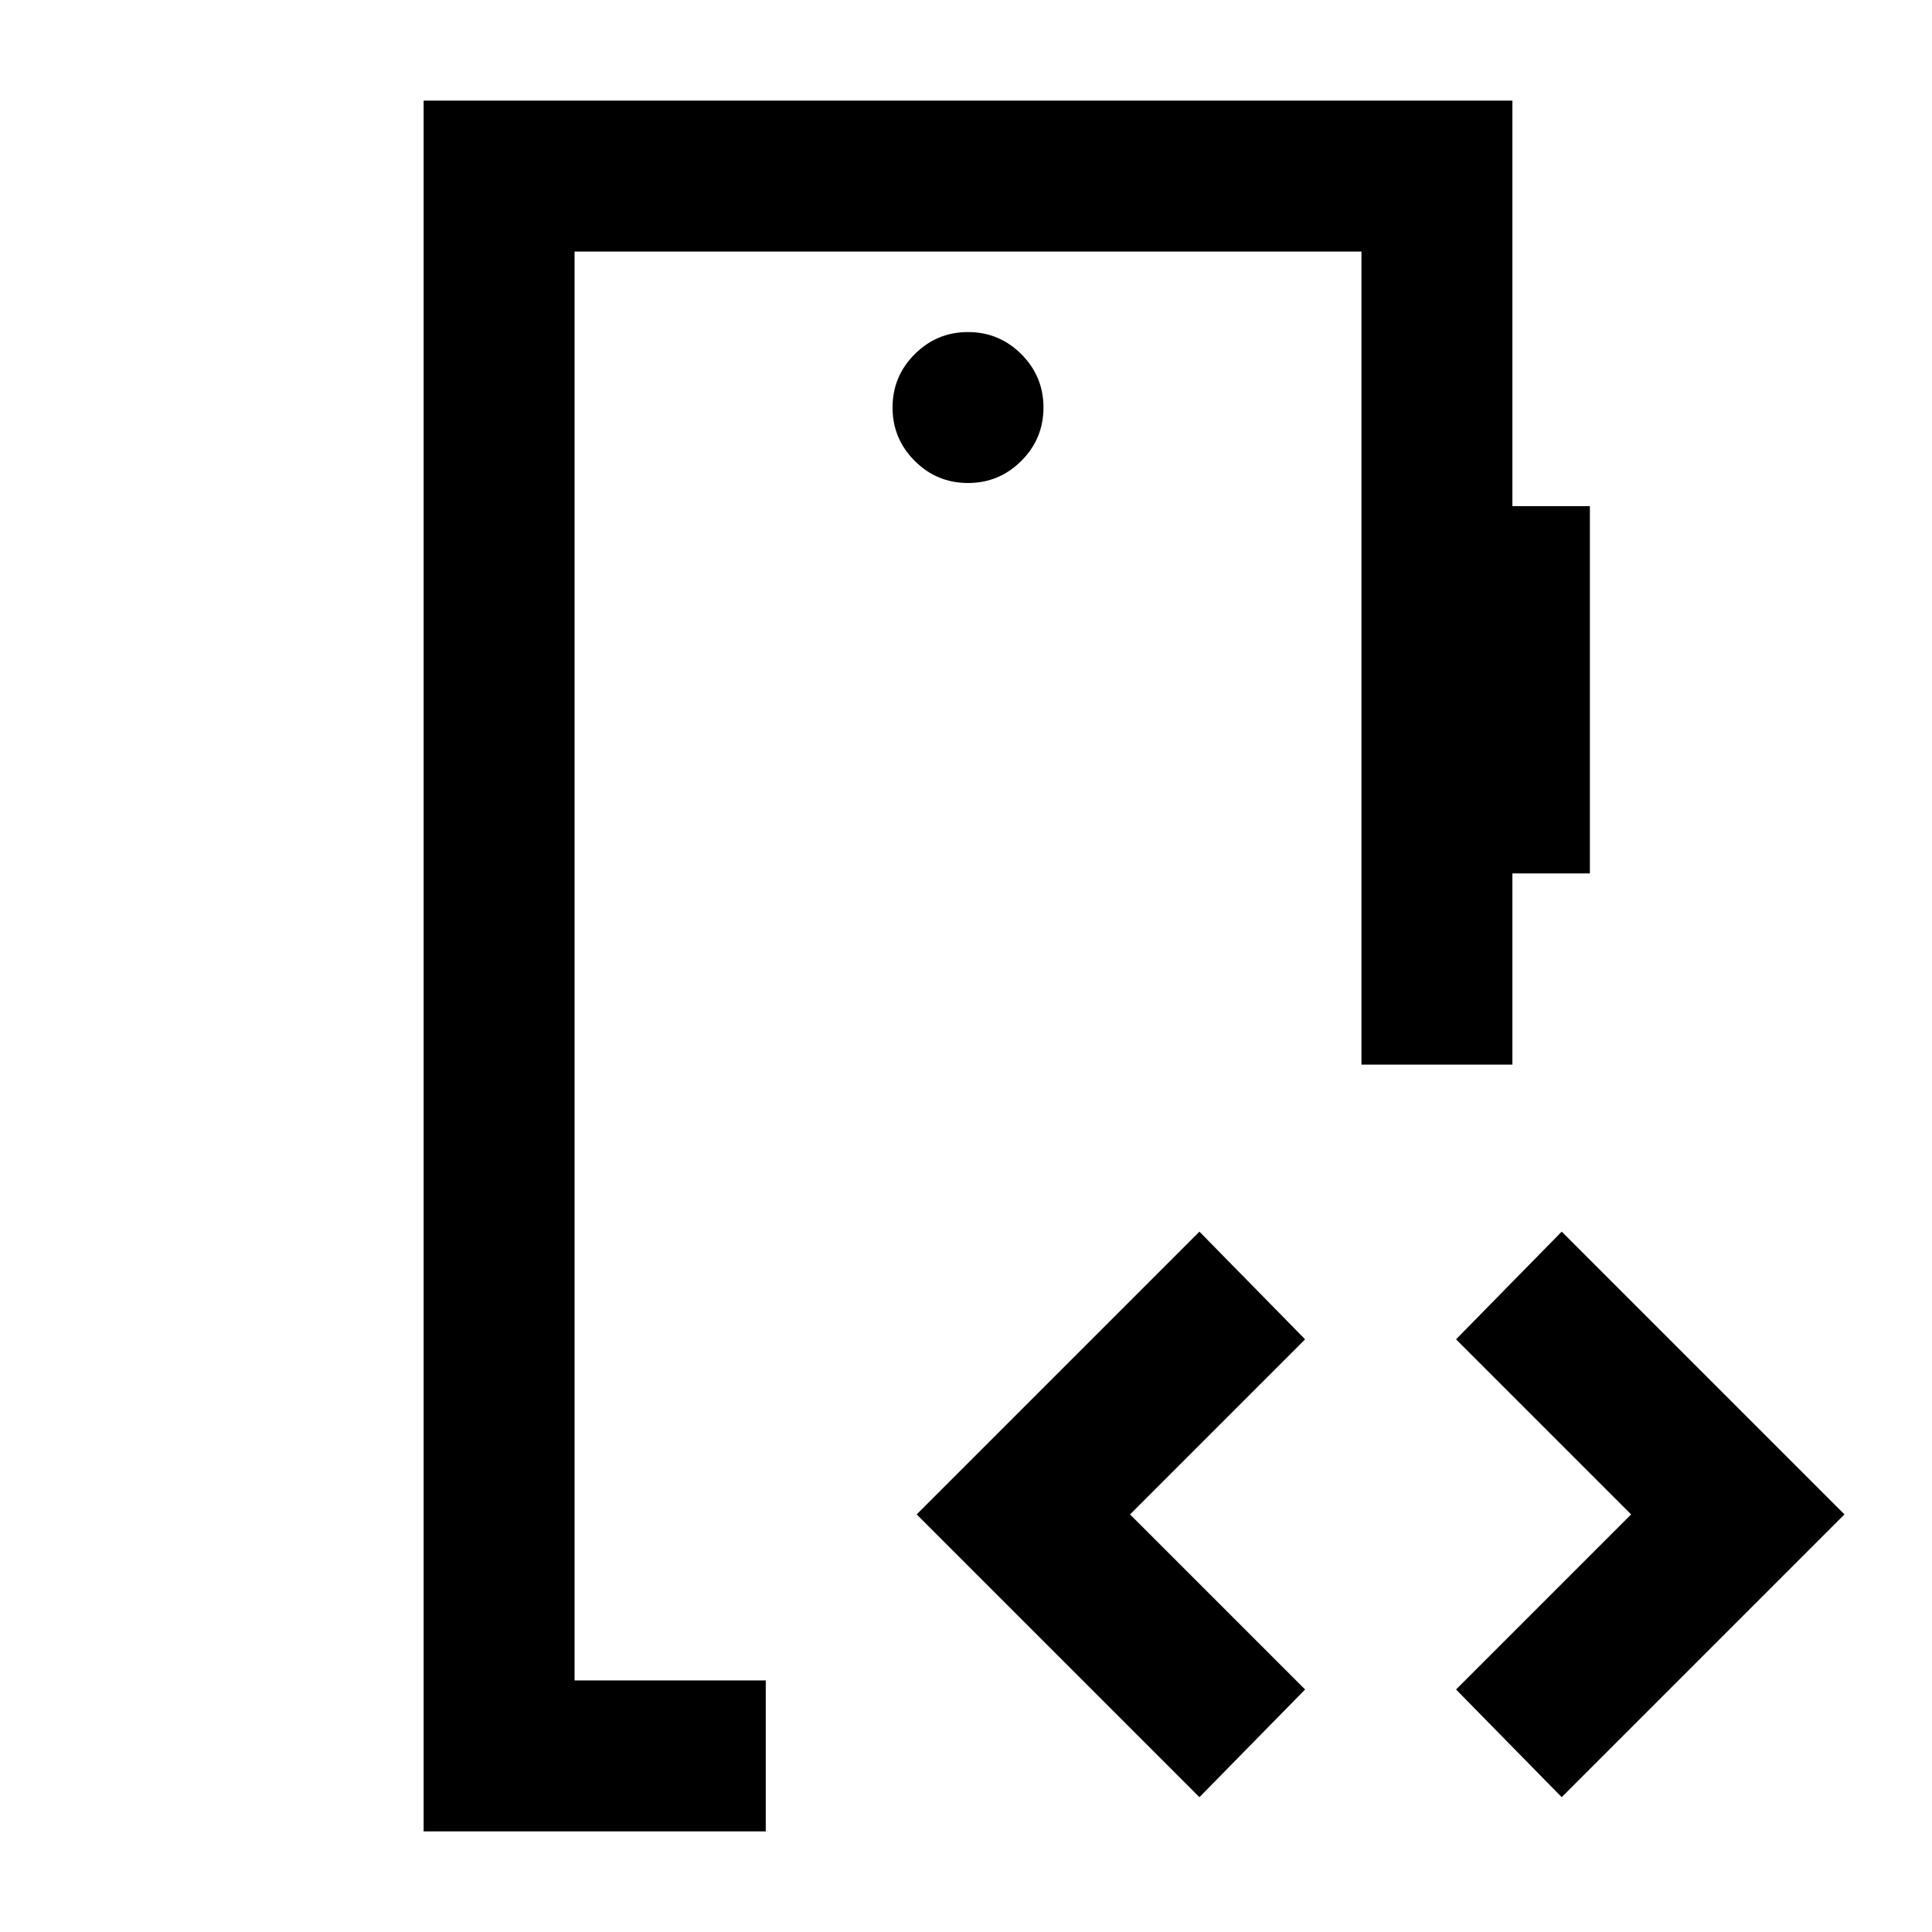 <svg xmlns="http://www.w3.org/2000/svg" height="24" viewBox="0 -960 960 960" width="24"><path d="M285.5-125v-710 710ZM481-720q15.5 0 26.5-11t11-26.5q0-15.5-11-26.5T481-795q-15.5 0-26.5 11t-11 26.5q0 15.5 11 26.5t26.5 11ZM210.5-50v-860h541v201.5H790V-526h-38.5v95h-75v-404h-391v710h95v75h-170ZM596-67 455.5-207.5 596-348l52.5 53.5-87 87 87 87L596-67Zm180 0-52.5-53.5 87-87-87-87L776-348l140.5 140.5L776-67Z"/></svg>